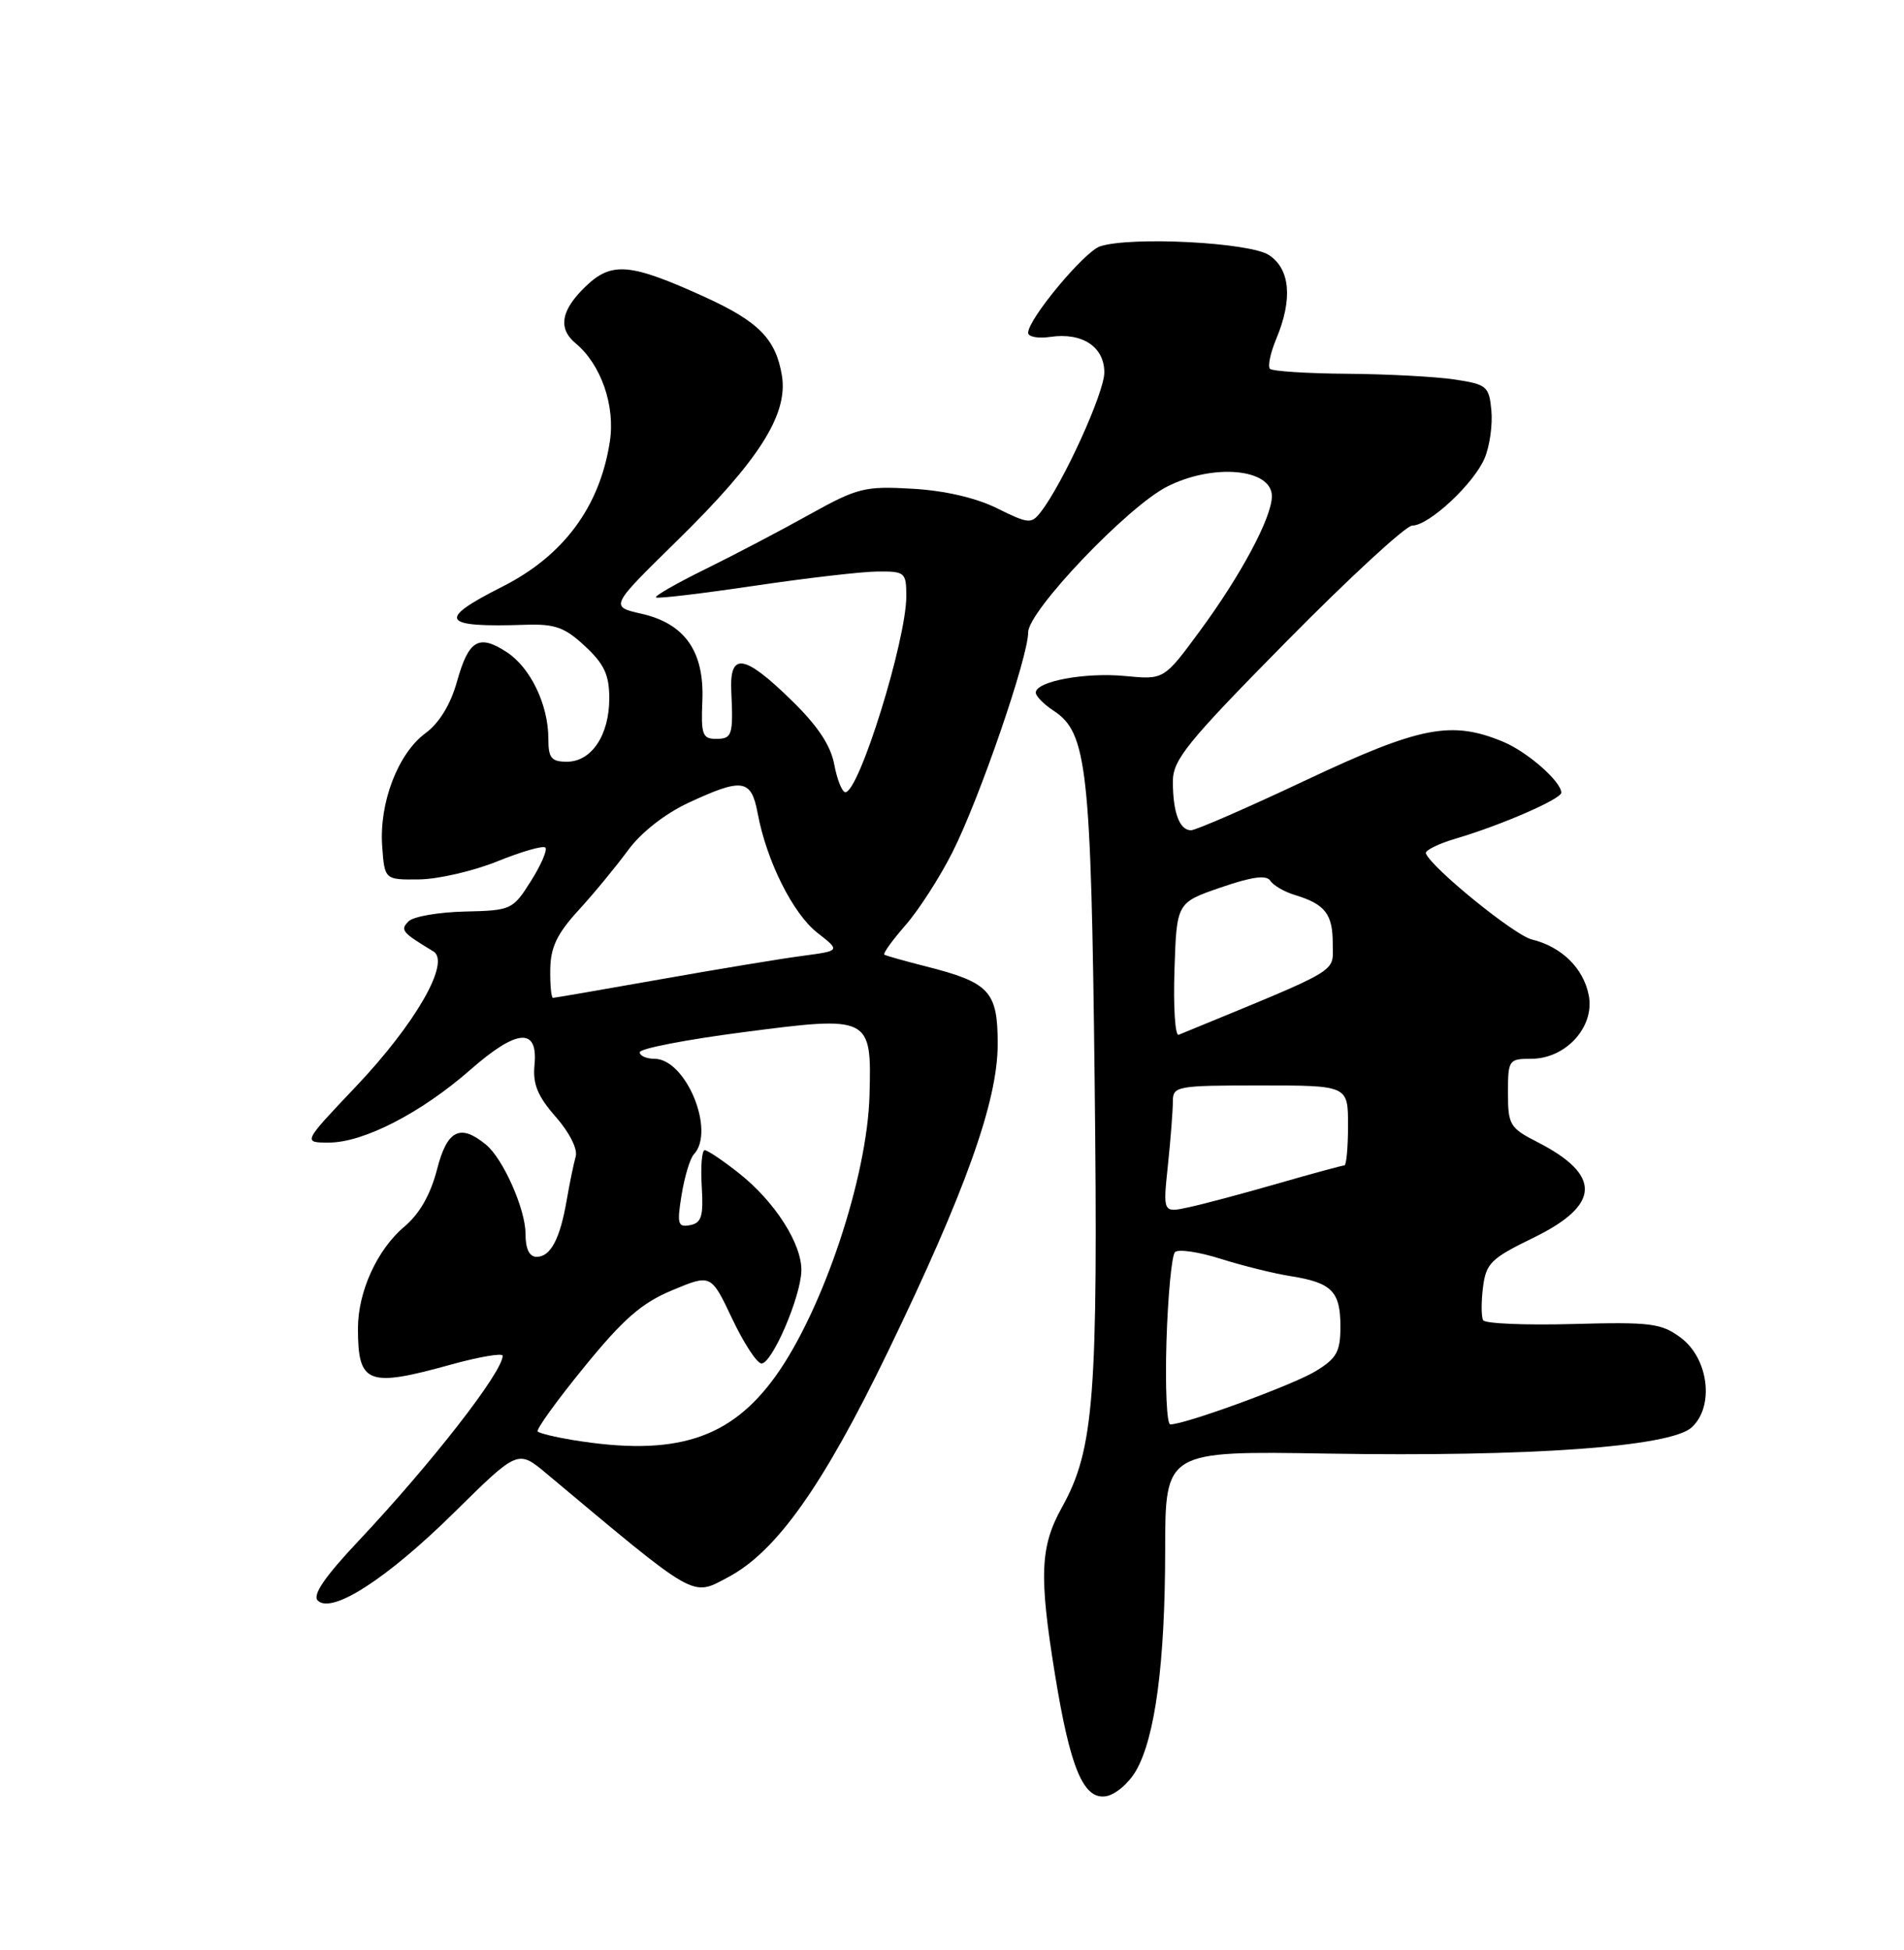 <?xml version="1.0" encoding="UTF-8" standalone="no"?>
<!DOCTYPE svg PUBLIC "-//W3C//DTD SVG 1.1//EN" "http://www.w3.org/Graphics/SVG/1.1/DTD/svg11.dtd" >
<svg xmlns="http://www.w3.org/2000/svg" xmlns:xlink="http://www.w3.org/1999/xlink" version="1.1" viewBox="0 0 250 256">
 <g >
 <path fill="currentColor"
d=" M 149.14 232.50 C 151.68 228.13 152.98 218.29 152.99 203.49 C 153.00 190.48 153.00 190.48 174.25 190.83 C 200.86 191.27 219.29 189.95 222.11 187.40 C 225.13 184.67 224.36 178.34 220.68 175.61 C 218.14 173.72 216.76 173.54 206.53 173.82 C 200.30 173.99 194.99 173.77 194.74 173.32 C 194.49 172.87 194.48 170.93 194.72 169.00 C 195.12 165.84 195.77 165.21 201.33 162.50 C 210.19 158.19 210.34 154.26 201.82 149.91 C 198.25 148.09 198.00 147.66 198.00 143.48 C 198.00 139.15 198.10 139.00 201.05 139.00 C 205.60 139.00 209.41 134.81 208.61 130.68 C 207.92 127.11 205.05 124.29 201.12 123.33 C 198.83 122.77 187.98 113.95 187.22 112.04 C 187.07 111.65 188.87 110.76 191.22 110.07 C 197.15 108.32 205.00 104.89 205.00 104.07 C 205.00 102.61 200.57 98.72 197.41 97.40 C 190.60 94.55 186.48 95.35 171.52 102.40 C 163.83 106.03 157.01 109.00 156.38 109.00 C 154.87 109.00 154.00 106.65 154.00 102.59 C 154.00 99.74 155.86 97.45 168.96 84.17 C 177.19 75.83 184.60 69.00 185.43 69.00 C 187.63 69.00 193.56 63.47 194.95 60.12 C 195.61 58.54 196.00 55.72 195.82 53.87 C 195.52 50.71 195.22 50.46 191.00 49.82 C 188.53 49.45 182.19 49.11 176.92 49.07 C 171.65 49.03 167.07 48.74 166.75 48.42 C 166.43 48.10 166.81 46.31 167.59 44.45 C 169.76 39.25 169.40 35.31 166.61 33.48 C 164.08 31.82 148.48 31.02 144.45 32.34 C 142.39 33.01 135.00 41.88 135.00 43.69 C 135.00 44.22 136.30 44.46 137.89 44.23 C 142.10 43.61 145.00 45.52 145.00 48.90 C 145.00 51.56 139.59 63.43 136.66 67.21 C 135.42 68.81 135.06 68.78 130.92 66.73 C 128.13 65.35 124.02 64.40 119.78 64.16 C 113.54 63.80 112.59 64.04 106.28 67.55 C 102.55 69.63 96.41 72.85 92.63 74.71 C 88.85 76.57 85.93 78.24 86.13 78.43 C 86.33 78.62 92.12 77.93 99.00 76.91 C 105.88 75.89 113.19 75.04 115.25 75.03 C 118.82 75.00 119.00 75.15 119.00 78.27 C 119.00 84.04 112.80 104.00 111.00 104.00 C 110.57 104.00 109.92 102.36 109.54 100.37 C 109.07 97.84 107.34 95.25 103.86 91.87 C 97.69 85.86 95.78 85.59 96.02 90.75 C 96.29 96.54 96.14 97.00 94.00 97.00 C 92.24 97.00 92.03 96.41 92.22 92.03 C 92.50 85.53 89.93 81.86 84.21 80.57 C 80.08 79.63 80.08 79.63 88.89 71.00 C 99.66 60.44 103.49 54.42 102.67 49.33 C 101.88 44.51 99.62 42.21 92.50 38.97 C 82.74 34.53 80.32 34.32 76.91 37.59 C 73.66 40.70 73.23 43.11 75.57 45.06 C 78.92 47.84 80.81 53.27 80.07 58.00 C 78.74 66.57 73.98 72.97 65.94 77.03 C 57.28 81.40 57.91 82.40 69.07 82.02 C 72.88 81.90 74.18 82.37 76.82 84.84 C 79.34 87.18 80.00 88.61 80.00 91.68 C 80.00 96.51 77.67 100.00 74.44 100.00 C 72.39 100.00 72.00 99.52 72.00 96.97 C 72.00 92.53 69.66 87.66 66.56 85.63 C 62.87 83.21 61.54 83.99 60.00 89.49 C 59.16 92.49 57.68 94.92 55.86 96.26 C 52.25 98.93 49.78 105.38 50.18 111.07 C 50.50 115.50 50.50 115.50 55.04 115.45 C 57.54 115.42 62.17 114.35 65.33 113.07 C 68.49 111.79 71.31 110.98 71.61 111.27 C 71.90 111.57 71.05 113.55 69.71 115.67 C 67.33 119.44 67.13 119.53 61.03 119.67 C 57.60 119.75 54.28 120.32 53.65 120.95 C 52.51 122.09 52.77 122.41 56.90 124.90 C 59.21 126.30 54.56 134.40 46.69 142.69 C 39.75 150.00 39.75 150.00 43.18 150.00 C 47.73 150.00 55.29 146.11 61.75 140.45 C 67.90 135.05 70.67 134.85 70.18 139.82 C 69.94 142.32 70.59 143.91 72.97 146.62 C 74.77 148.67 75.88 150.87 75.59 151.83 C 75.33 152.75 74.80 155.30 74.42 157.50 C 73.54 162.65 72.30 165.00 70.46 165.00 C 69.50 165.00 69.00 163.96 69.00 161.96 C 69.00 158.75 66.06 152.12 63.82 150.28 C 60.43 147.48 58.71 148.34 57.39 153.50 C 56.53 156.83 55.10 159.35 53.09 161.04 C 49.52 164.05 47.00 169.58 47.00 174.39 C 47.00 181.70 48.26 182.19 59.27 179.13 C 62.97 178.11 66.00 177.60 66.00 177.99 C 66.00 180.12 56.64 192.13 47.09 202.28 C 42.65 206.99 41.00 209.40 41.72 210.12 C 43.55 211.95 50.80 207.28 59.63 198.57 C 68.00 190.31 68.00 190.31 71.75 193.45 C 91.70 210.14 90.77 209.62 95.62 207.05 C 101.95 203.69 108.08 195.04 116.56 177.50 C 126.79 156.36 131.00 144.56 131.00 137.07 C 131.00 130.12 129.95 128.99 121.50 126.85 C 118.75 126.15 116.33 125.47 116.12 125.33 C 115.91 125.18 117.15 123.46 118.87 121.49 C 120.60 119.52 123.39 115.20 125.06 111.88 C 128.60 104.88 135.00 86.28 135.00 83.02 C 135.00 80.22 148.00 66.57 153.21 63.90 C 159.25 60.81 167.00 61.50 167.00 65.14 C 167.00 67.92 162.94 75.52 157.52 82.87 C 152.83 89.24 152.83 89.24 147.74 88.75 C 142.49 88.24 136.00 89.45 136.00 90.93 C 136.00 91.39 137.06 92.47 138.36 93.32 C 142.74 96.19 143.26 100.84 143.73 141.86 C 144.20 183.34 143.67 190.27 139.44 197.88 C 136.57 203.02 136.41 206.83 138.52 219.82 C 140.51 232.08 142.24 236.25 145.18 235.82 C 146.40 235.65 148.18 234.15 149.14 232.50 Z  M 75.27 189.06 C 72.94 188.68 70.84 188.17 70.60 187.93 C 70.36 187.69 73.09 183.90 76.68 179.50 C 81.85 173.15 84.24 171.06 88.28 169.38 C 93.36 167.26 93.36 167.26 96.14 173.13 C 97.67 176.36 99.40 179.00 99.99 179.00 C 101.38 179.00 105.12 170.31 105.22 166.86 C 105.32 163.35 101.77 157.78 97.05 154.04 C 94.94 152.37 92.91 151.00 92.53 151.00 C 92.16 151.00 91.98 153.13 92.14 155.74 C 92.38 159.67 92.12 160.55 90.61 160.84 C 89.00 161.15 88.87 160.70 89.50 156.84 C 89.89 154.45 90.61 152.07 91.10 151.55 C 93.98 148.50 90.07 139.00 85.93 139.00 C 84.87 139.00 84.00 138.61 84.00 138.14 C 84.00 137.66 90.11 136.48 97.58 135.51 C 114.29 133.33 114.45 133.41 114.17 143.77 C 113.88 154.57 108.05 172.01 101.84 180.66 C 95.88 188.95 88.65 191.24 75.27 189.06 Z  M 153.16 176.08 C 153.35 170.08 153.85 164.81 154.28 164.38 C 154.71 163.96 157.41 164.35 160.28 165.26 C 163.15 166.17 167.30 167.20 169.50 167.54 C 174.87 168.40 176.00 169.54 176.00 174.14 C 176.00 177.46 175.52 178.32 172.75 180.01 C 169.78 181.82 155.64 187.00 153.66 187.00 C 153.20 187.00 152.98 182.09 153.16 176.08 Z  M 153.35 152.97 C 153.71 149.52 154.00 145.76 154.00 144.60 C 154.00 142.59 154.48 142.50 165.50 142.50 C 177.00 142.50 177.00 142.50 177.00 147.75 C 177.00 150.64 176.78 153.00 176.52 153.00 C 176.25 153.00 172.31 154.07 167.77 155.38 C 163.22 156.69 157.97 158.09 156.10 158.49 C 152.69 159.23 152.69 159.23 153.35 152.97 Z  M 154.21 127.35 C 154.50 118.50 154.50 118.50 160.29 116.51 C 164.37 115.10 166.29 114.84 166.79 115.62 C 167.18 116.23 168.62 117.07 170.00 117.49 C 173.98 118.69 175.00 120.00 174.99 123.87 C 174.97 127.81 176.53 126.89 154.76 135.85 C 154.30 136.04 154.05 132.21 154.21 127.35 Z  M 72.25 127.25 C 72.29 124.37 73.14 122.58 75.96 119.50 C 77.98 117.30 80.89 113.76 82.45 111.64 C 84.16 109.30 87.28 106.85 90.38 105.40 C 97.49 102.09 98.64 102.27 99.48 106.75 C 100.64 113.00 104.10 119.93 107.31 122.45 C 110.35 124.82 110.35 124.82 105.43 125.48 C 102.72 125.83 94.32 127.22 86.76 128.56 C 79.20 129.90 72.83 131.00 72.61 131.00 C 72.38 131.00 72.22 129.31 72.25 127.25 Z "/>
</g>
</svg>